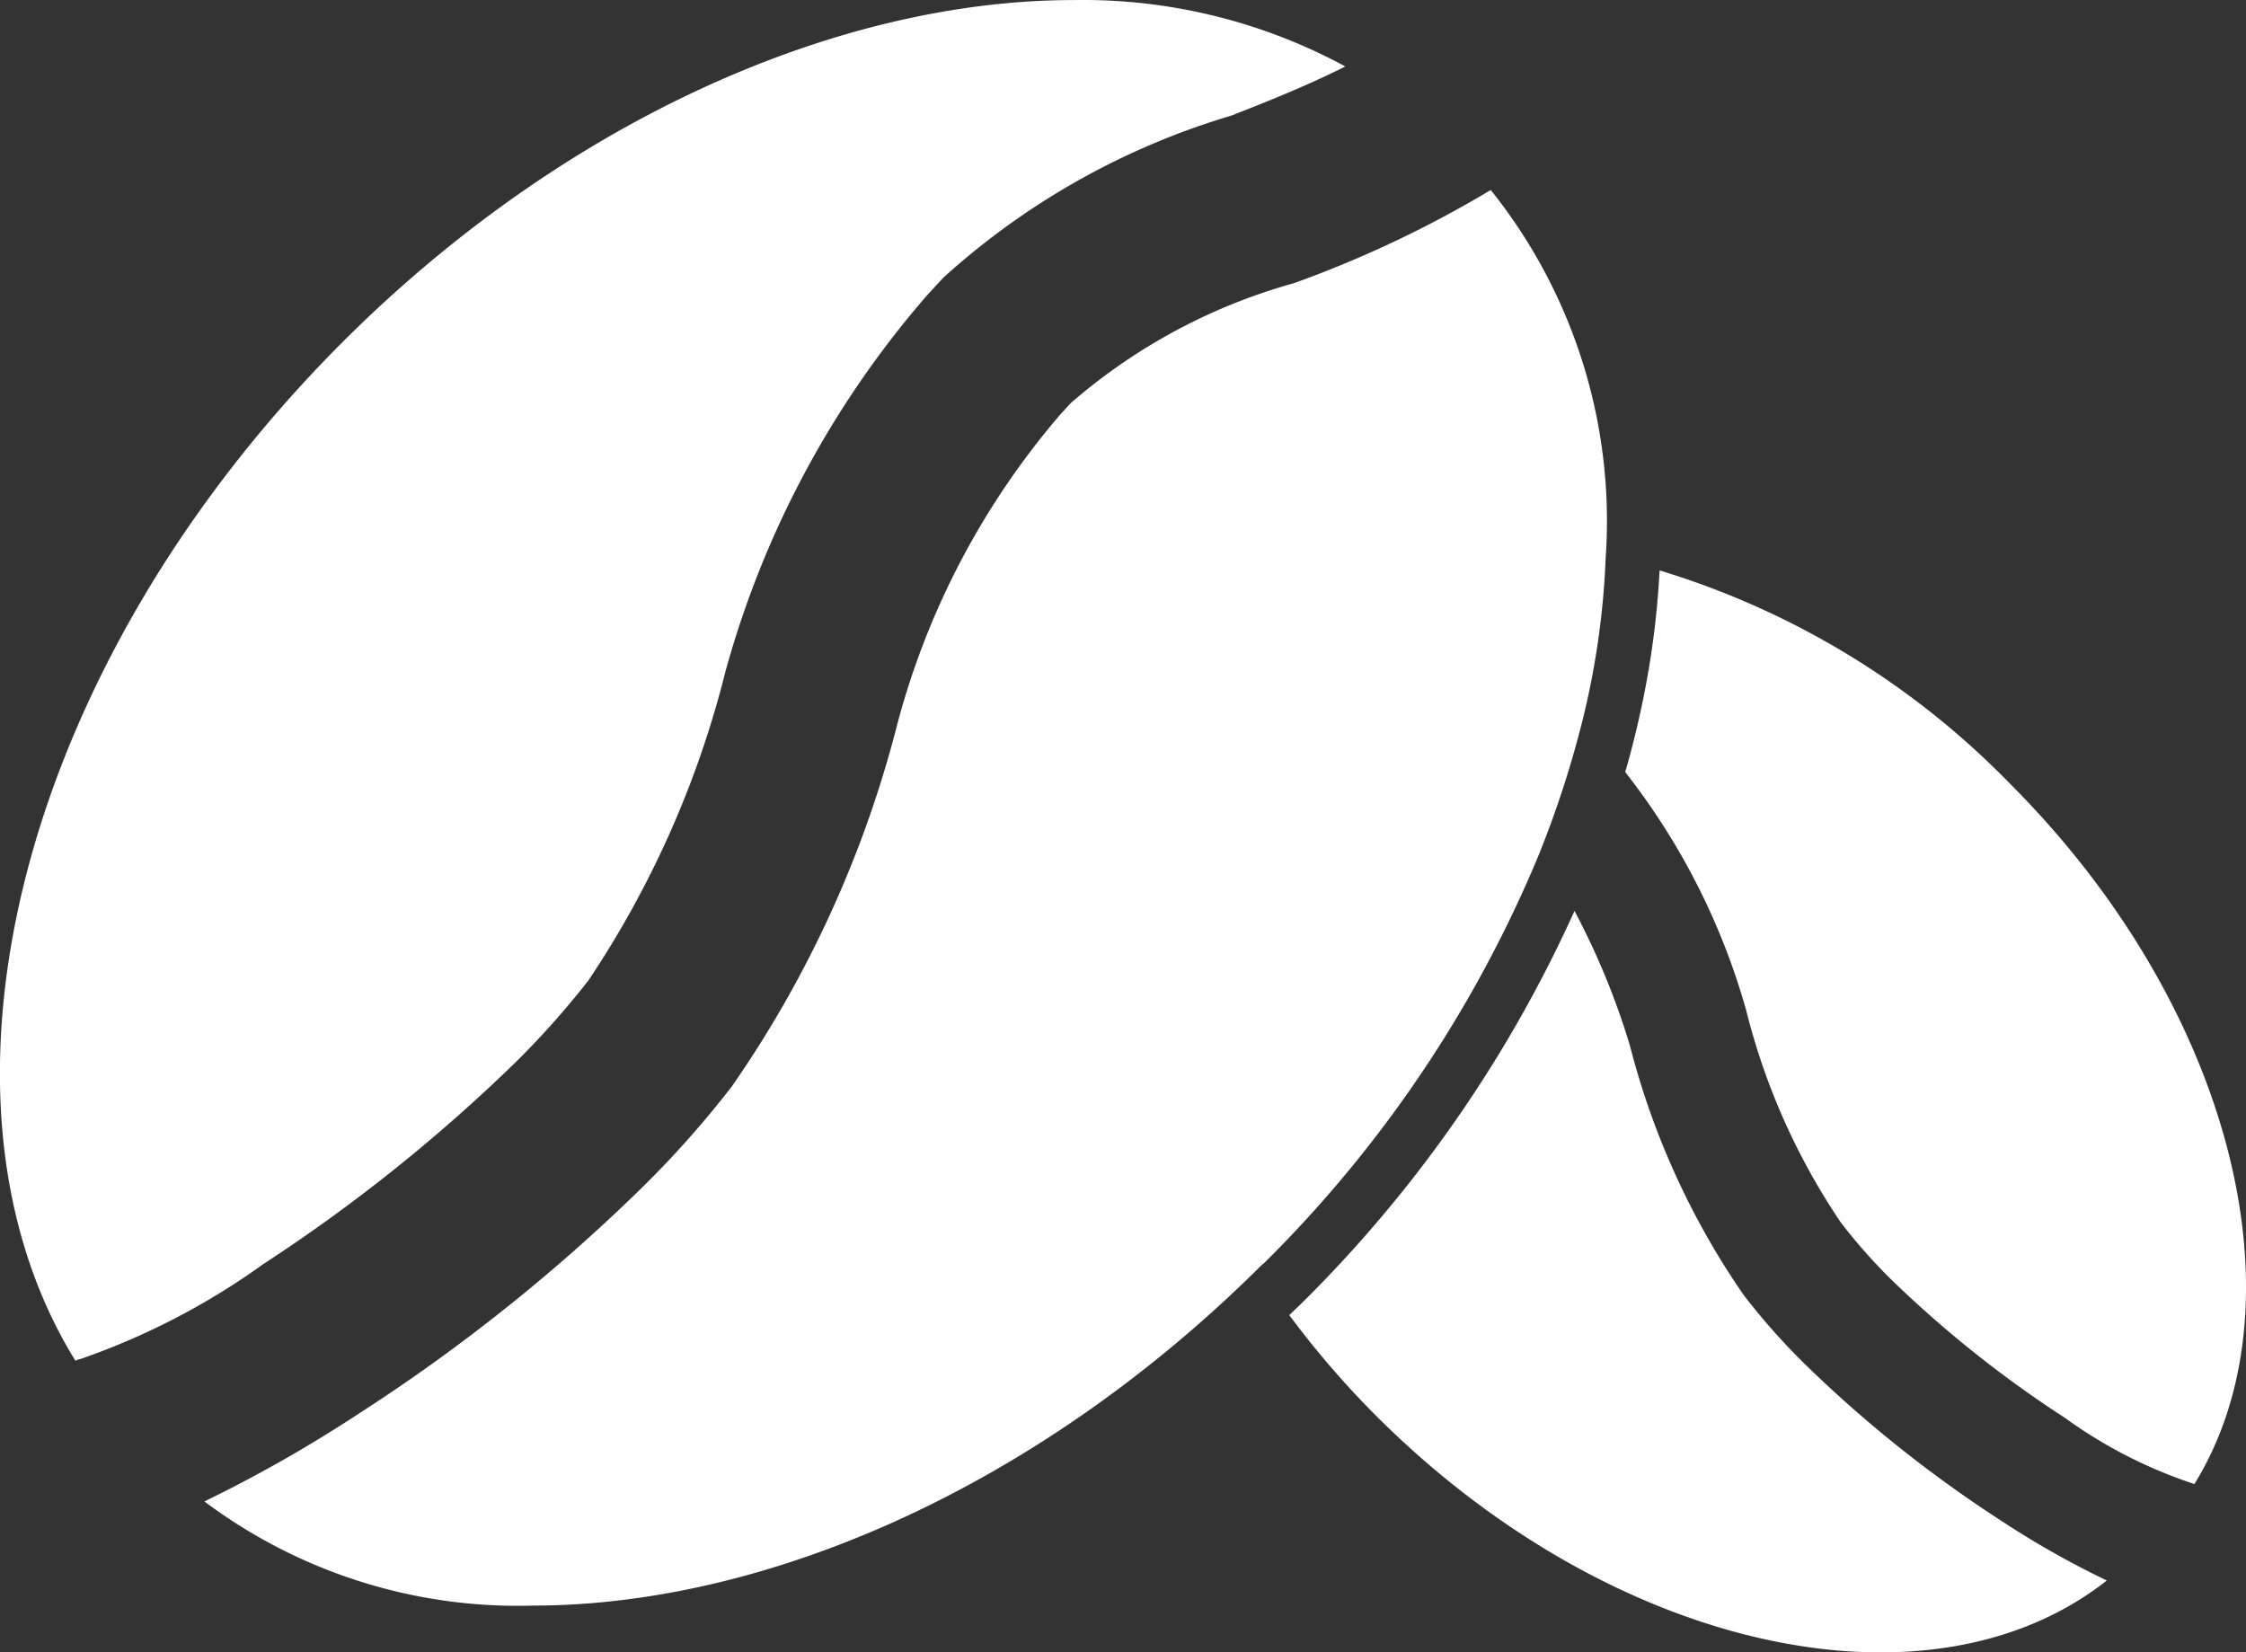 <svg id="coffee-grains" xmlns="http://www.w3.org/2000/svg" width="32.775" height="24.114" viewBox="0 0 32.775 24.114">
  <rect x="0" y="0" width="32.775" height="24.114" fill="#333333" stroke="none"/>
  <path id="Path_1" data-name="Path 1" d="M345.736,184.612a11.982,11.982,0,0,0-5.111-3.11,12.642,12.642,0,0,1-.251,1.931c-.07.335-.153.676-.251,1.011a10.041,10.041,0,0,1,1.764,3.472,9.747,9.747,0,0,0,1.381,3.1,8.032,8.032,0,0,0,.718.816,16.6,16.6,0,0,0,2.552,2.036,6.876,6.876,0,0,0,1.834.948.48.48,0,0,1,.056.021C350.059,192.2,348.992,187.868,345.736,184.612Z" transform="translate(-316.407 -173.177)" fill="#fff"/>
  <path id="Path_2" data-name="Path 2" d="M281.755,262.479a13.075,13.075,0,0,1-1.562-.886,18.425,18.425,0,0,1-2.852-2.28,9.727,9.727,0,0,1-.885-1,11.367,11.367,0,0,1-1.66-3.64,10.879,10.879,0,0,0-.809-1.966,19.1,19.1,0,0,1-3.974,5.718c-.063.063-.126.119-.188.181a13.3,13.3,0,0,0,1.283,1.485C274.545,263.517,279.168,264.515,281.755,262.479Z" transform="translate(-251.011 -239.413)" fill="#fff"/>
  <path id="Path_3" data-name="Path 3" d="M1.1,81.961a.389.389,0,0,1,.084-.028,10.4,10.4,0,0,0,2.657-1.381,24.29,24.29,0,0,0,3.7-2.963,12.612,12.612,0,0,0,1.046-1.178,14.362,14.362,0,0,0,2-4.511,14.039,14.039,0,0,1,2.935-5.48c.07-.077.153-.167.244-.265a10.857,10.857,0,0,1,4.2-2.364c.572-.223,1.123-.446,1.666-.718a8.038,8.038,0,0,0-3.967-.969c-3.424,0-7.419,1.743-10.675,5C.267,71.837-1.274,78.119,1.1,81.961Z" transform="translate(0 -62.103)" fill="#fff"/>
  <path id="Path_4" data-name="Path 4" d="M62.193,111.622a14.915,14.915,0,0,0,.628-1.91,11.724,11.724,0,0,0,.356-2.447A7.725,7.725,0,0,0,61.5,101.9a16.334,16.334,0,0,1-2.873,1.36,8.387,8.387,0,0,0-3.256,1.75c-.042.042-.091.1-.153.167a11.416,11.416,0,0,0-2.378,4.518,16.33,16.33,0,0,1-2.413,5.285,14.521,14.521,0,0,1-1.29,1.457,26.147,26.147,0,0,1-4.142,3.312,20.177,20.177,0,0,1-2.266,1.29,7.624,7.624,0,0,0,4.79,1.52c3.4,0,7.349-1.715,10.591-4.923a.827.827,0,0,1,.084-.077A18.2,18.2,0,0,0,62.193,111.622Z" transform="translate(-39.746 -99.127)" fill="#fff"/>
</svg>

